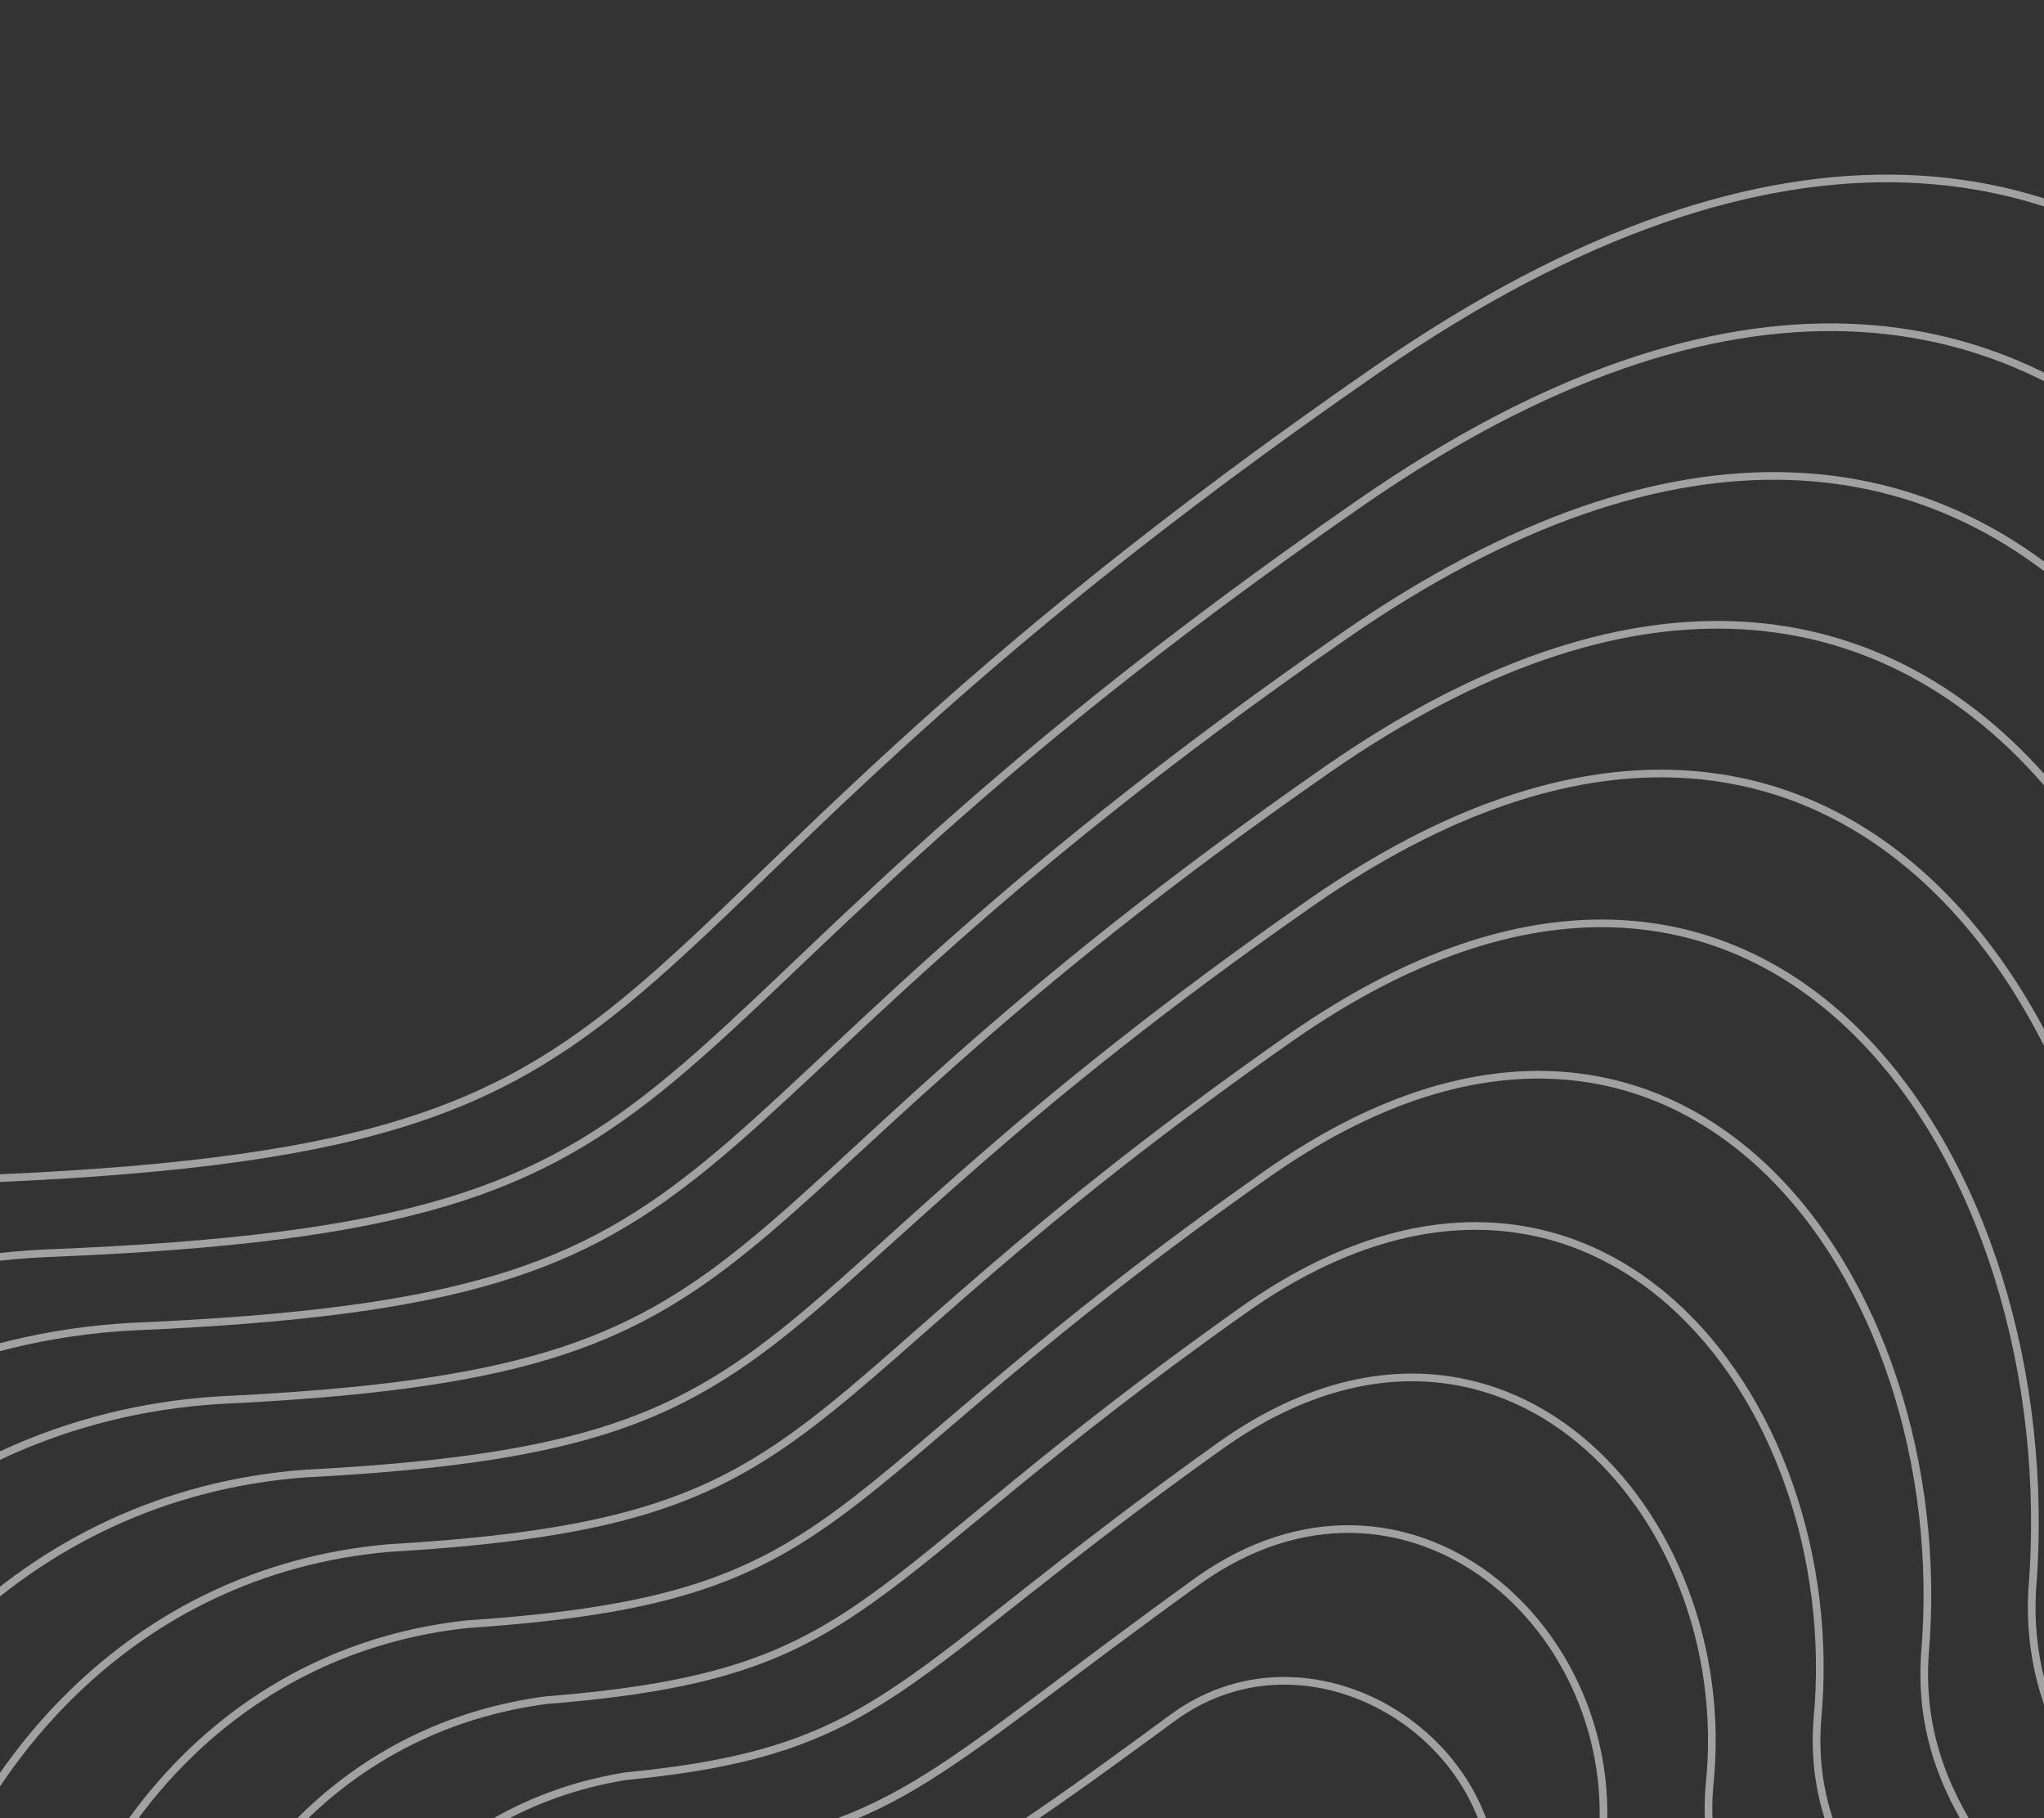 <svg width="533" height="474" viewBox="0 0 533 474" fill="none" xmlns="http://www.w3.org/2000/svg">
<rect x="0" y="0" width="533" height="474" fill="#333333" stroke="none"/>
<path d="M359.135 96.255C569.815 -49.362 674.095 153.682 662.089 333.389C659.939 436.395 794.487 452.347 791.74 579.983C788.992 707.618 597.462 628.684 589.381 825.456C581.3 1022.23 225.837 1062.82 165.866 916.321C105.894 769.826 66.841 831.193 -114.09 730.688C-295.02 630.183 -216.539 315.133 -10.049 307.544C196.442 299.956 131.07 253.889 359.135 96.255Z" stroke="white" stroke-opacity="0.54" stroke-width="2"/>
<path d="M299.275 483.374C318.902 468.353 366.38 485.708 360.595 516.377C355.298 544.462 373.53 564.078 373.134 581.769C372.091 628.34 357.778 616.798 345.179 642.23C329.847 673.177 271.834 707.22 252.651 656.768C236.875 615.273 219.011 636.276 197.19 609.009C175.369 581.743 179.006 540.029 223.852 522.978C240.694 516.574 266.584 508.394 299.275 483.374Z" stroke="white" stroke-opacity="0.54" stroke-width="2"/>
<path d="M354.825 131.023C548.137 -2.722 647.253 183.441 635.813 349.6C633.377 445.794 757.35 462.079 754.817 579.72C752.224 699.986 576.805 627.178 568.313 808.374C559.573 990.071 231.151 1030.06 174.888 892.3C118.934 755.351 81.807 813.048 -84.659 719.201C-251.125 625.354 -179.448 335.153 12.348 326.704C201.597 319.223 144.521 276.601 354.825 131.023Z" stroke="white" stroke-opacity="0.54" stroke-width="2"/>
<path d="M350.509 165.76C526.453 43.886 620.405 213.169 609.53 365.779C606.808 455.162 720.208 471.781 717.888 579.426C715.45 692.323 556.141 625.641 547.239 791.261C537.839 957.883 236.459 997.281 183.903 868.248C131.967 740.845 96.766 794.873 -55.235 707.684C-207.237 620.495 -142.364 355.142 34.737 345.833C206.746 338.46 157.967 299.281 350.509 165.76Z" stroke="white" stroke-opacity="0.54" stroke-width="2"/>
<path d="M346.204 200.549C504.779 90.548 593.567 242.949 583.259 382.01C580.25 464.583 683.076 481.534 680.969 579.185C678.687 684.712 535.488 624.157 526.175 774.2C516.117 925.747 241.777 964.55 192.929 844.249C145.011 726.391 111.737 776.749 -25.8 696.218C-163.337 615.687 -105.268 375.183 57.138 365.014C211.906 357.749 171.423 322.015 346.204 200.549Z" stroke="white" stroke-opacity="0.54" stroke-width="2"/>
<path d="M341.861 235.297C483.068 137.169 566.692 272.69 556.949 398.202C553.654 473.963 645.905 491.248 644.013 578.903C641.885 677.061 514.798 622.633 505.074 757.099C494.356 893.572 247.057 931.779 201.918 820.209C158.017 711.896 126.669 758.585 3.596 684.712C-119.476 610.84 -68.211 395.184 79.5 384.155C217.027 376.998 184.841 344.707 341.861 235.297Z" stroke="white" stroke-opacity="0.54" stroke-width="2"/>
<path d="M336.785 270.341C460.623 184.085 539.083 302.724 529.906 414.688C526.325 483.638 608.002 501.256 606.324 578.916C604.351 669.705 493.374 621.403 483.239 740.293C471.862 861.69 251.604 899.303 210.173 796.464C170.29 697.697 140.868 740.716 32.26 673.502C-76.348 606.287 -31.887 415.48 101.129 403.591C221.416 396.541 197.526 367.695 336.785 270.341Z" stroke="white" stroke-opacity="0.54" stroke-width="2"/>
<path d="M330.762 305.779C437.232 231.396 510.528 333.155 501.916 431.569C498.049 493.709 569.152 511.659 567.687 579.325C565.87 662.744 471.003 620.568 460.458 723.882C448.422 830.204 255.205 867.222 217.482 773.114C181.616 683.893 154.121 723.243 59.977 662.686C-34.166 602.129 3.491 436.171 121.812 423.421C224.858 416.479 209.265 391.078 330.762 305.779Z" stroke="white" stroke-opacity="0.54" stroke-width="2"/>
<path d="M324.707 341.186C413.809 278.675 481.942 363.553 473.895 448.418C469.742 503.747 530.271 522.031 529.02 579.701C527.357 655.751 448.601 619.702 437.645 707.439C424.95 798.687 258.773 835.11 224.758 749.733C192.911 670.056 167.341 705.737 87.663 651.838C7.984 597.939 38.837 456.83 142.463 443.22C228.268 436.386 220.971 414.429 324.707 341.186Z" stroke="white" stroke-opacity="0.54" stroke-width="2"/>
<path d="M318.566 376.644C390.299 326.005 453.268 394.003 445.787 465.319C441.348 513.837 491.303 532.454 490.265 580.129C488.758 648.809 426.112 618.887 414.745 691.048C401.391 767.22 262.255 803.048 231.949 726.403C204.119 656.272 180.476 688.283 115.261 641.042C50.047 593.801 74.096 477.541 163.027 463.071C231.591 456.344 232.591 437.831 318.566 376.644Z" stroke="white" stroke-opacity="0.54" stroke-width="2"/>
<path d="M312.327 412.151C366.692 373.384 424.497 424.501 417.581 482.268C412.856 523.975 452.237 542.925 451.413 580.605C450.06 641.916 403.526 618.12 391.748 674.705C377.735 735.802 265.64 771.035 239.041 703.121C215.229 642.535 193.512 670.877 142.762 630.294C92.013 589.712 109.257 498.3 183.494 482.97C234.817 476.351 244.114 461.282 312.327 412.151Z" stroke="white" stroke-opacity="0.54" stroke-width="2"/>
<path d="M305.962 447.692C342.959 420.798 395.6 455.033 389.249 499.252C384.238 534.148 413.045 553.431 412.435 581.116C411.237 635.058 380.813 617.388 368.625 658.397C353.953 704.419 268.898 739.057 246.008 679.874C226.213 628.834 206.423 653.506 170.138 619.581C133.852 585.656 144.293 519.094 203.835 502.903C237.917 496.392 255.51 484.767 305.962 447.692Z" stroke="white" stroke-opacity="0.54" stroke-width="2"/>
</svg>
